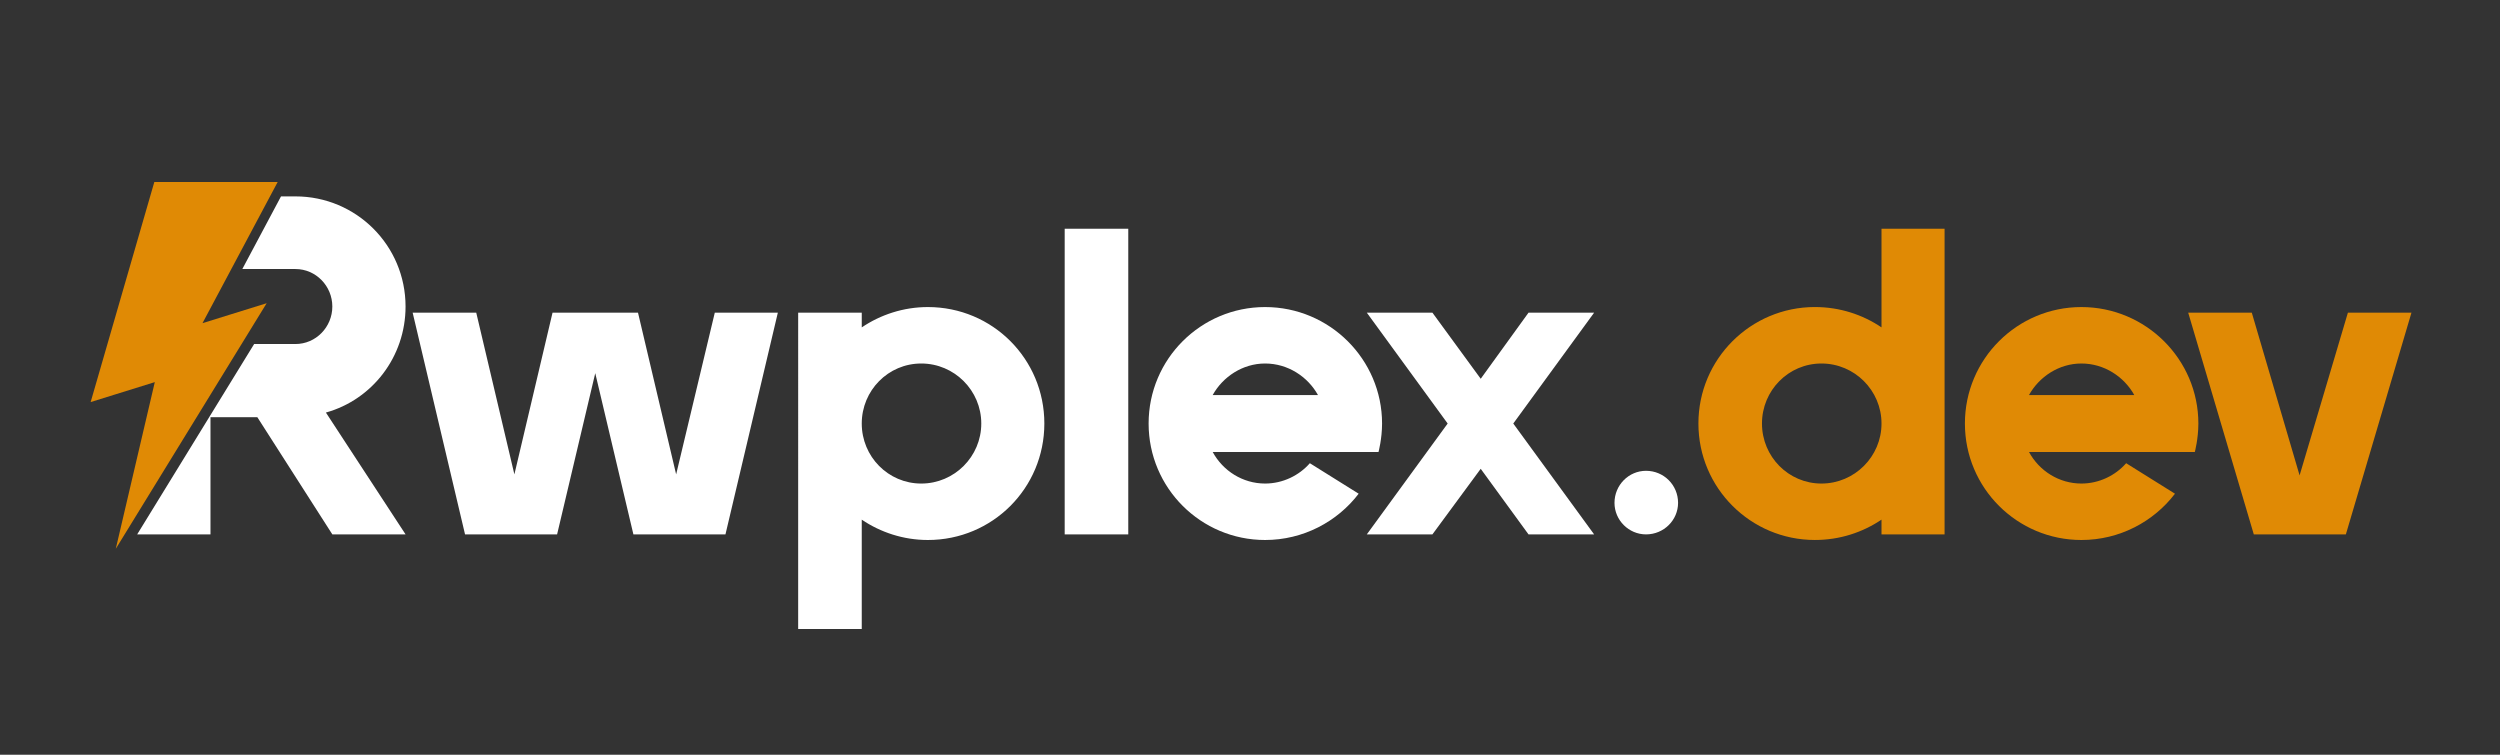 <?xml version="1.0" encoding="utf-8"?>
<!-- Generator: Adobe Illustrator 29.4.0, SVG Export Plug-In . SVG Version: 9.03 Build 0)  -->
<svg version="1.1" id="Capa_1" xmlns="http://www.w3.org/2000/svg" xmlns:xlink="http://www.w3.org/1999/xlink" x="0px" y="0px"
	 viewBox="0 0 1404.87 424.14" style="enable-background:new 0 0 1404.87 424.14;" xml:space="preserve">
<rect x="0" y="0" width="1404.87" height="424.14" fill="#333333" stroke="none"/>
<style type="text/css">
	.Sombra_x0020_paralela{fill:none;}
	.Esquinas_x0020_redondeadas_x0020_2_x0020_pt_x002E_{fill:#FFFFFF;stroke:#000000;stroke-miterlimit:10;}
	.Reflejo_x0020_vivo_x0020_X{fill:none;}
	.Bisel_x0020_suave{fill:url(#SVGID_1_);}
	.Atardecer{fill:#FFFFFF;}
	.Follaje_GS{fill:#FFDD00;}
	.Pompadour_GS{fill-rule:evenodd;clip-rule:evenodd;fill:#51AEE2;}
	.st0{fill:#080913;}
	.st1{fill:#E08A05;}
	.st2{fill:none;}
	.st3{fill:#050505;}
	.st4{fill:#E94E1B;}
	.st5{fill:#FFFFFF;}
	.st6{fill:url(#SVGID_00000008138864966572697480000014050019279232696733_);}
	.st7{fill:#74519C;}
	.st8{fill:#402666;}
</style>
<linearGradient id="SVGID_1_" gradientUnits="userSpaceOnUse" x1="-1566.202" y1="-611.596" x2="-1565.495" y2="-610.888">
	<stop  offset="0" style="stop-color:#E6E6EB"/>
	<stop  offset="0.174" style="stop-color:#E2E2E6"/>
	<stop  offset="0.352" style="stop-color:#D5D4D8"/>
	<stop  offset="0.532" style="stop-color:#C0BFC2"/>
	<stop  offset="0.714" style="stop-color:#A4A2A4"/>
	<stop  offset="0.895" style="stop-color:#828282"/>
	<stop  offset="1" style="stop-color:#6B6E6E"/>
</linearGradient>
<path class="st5" d="M437.11,175.69L407.67,300.3h-51.73l-21.44-90.6l-21.44,90.6h-51.73l-29.44-124.61h35.73l21.44,90.89
	l21.44-90.89h48.02l21.44,90.89l21.72-90.89H437.11z"/>
<path class="st5" d="M521.42,303.45c-13.72,0-26.58-4.29-37.16-11.43v61.45h-35.73V175.69h35.73v8.29
	c10.58-7.15,23.44-11.43,37.16-11.43c36.3,0,65.45,29.15,65.45,65.45S557.72,303.45,521.42,303.45z M517.7,204.27
	c-18.58,0-33.44,15.15-33.44,33.73s14.86,33.73,33.44,33.73c18.58,0,33.73-15.15,33.73-33.73S536.28,204.27,517.7,204.27z"/>
<path class="st5" d="M598.3,128.53h35.73V300.3H598.3V128.53z"/>
<path class="st5" d="M763.5,277.44c-12,15.72-31.15,26.01-52.59,26.01c-36.01,0-65.45-29.15-65.45-65.45s29.44-65.45,65.45-65.45
	c36.3,0,65.74,29.44,65.74,65.45c0,8.57-2,16.01-2,16.01h-93.17c5.72,10.57,16.86,17.72,29.44,17.72c10,0,19.15-4.57,25.15-11.43
	L763.5,277.44z M681.47,221.99h59.16c-5.72-10.29-16.86-17.72-29.72-17.72C698.33,204.27,687.18,211.7,681.47,221.99z"/>
<path class="st5" d="M850.38,238l45.44,62.31h-36.87l-26.87-36.87l-27.15,36.87h-36.87L813.51,238l-45.44-62.31h36.87l27.15,37.16
	l26.87-37.16h36.87L850.38,238z"/>
<path class="st5" d="M924.98,300.3c-9.72,0-17.72-8-17.72-17.72c0-10,8-18.01,17.72-18.01c10,0,18.01,8,18.01,18.01
	C942.98,292.3,934.98,300.3,924.98,300.3z"/>
<path class="st1" d="M1092.75,128.53V300.3h-35.44v-8.29c-10.58,7.15-23.44,11.43-37.44,11.43c-36.01,0-65.45-29.15-65.45-65.45
	s29.44-65.45,65.45-65.45c14,0,26.87,4.29,37.44,11.43v-55.45H1092.75z M1057.31,238c0-18.58-15.15-33.73-33.73-33.73
	c-18.58,0-33.44,15.15-33.44,33.73s14.86,33.73,33.44,33.73C1042.16,271.72,1057.31,256.57,1057.31,238z"/>
<path class="st1" d="M1222.22,277.44c-12,15.72-31.15,26.01-52.59,26.01c-36.01,0-65.45-29.15-65.45-65.45s29.44-65.45,65.45-65.45
	c36.3,0,65.74,29.44,65.74,65.45c0,8.57-2,16.01-2,16.01h-93.17c5.72,10.57,16.86,17.72,29.44,17.72c10,0,19.15-4.57,25.15-11.43
	L1222.22,277.44z M1140.19,221.99h59.16c-5.72-10.29-16.86-17.72-29.72-17.72C1157.05,204.27,1145.91,211.7,1140.19,221.99z"/>
<path class="st1" d="M1355.12,175.69l-36.87,124.61h-51.73l-36.87-124.61h35.73l26.87,91.46l27.15-91.46H1355.12z"/>
<g>
	<path class="st2" d="M155.21,173.13l-12.4,20.19h23.2c11.52,0,20.74-9.55,20.74-21.07c0-11.52-9.22-21.07-20.74-21.07h-29.84
		l-14.19,32.27L155.21,173.13z"/>
	<path class="st5" d="M227.9,172.25c0-34.24-27.65-61.89-61.89-61.89h-8.1l-21.74,40.82h29.84c11.52,0,20.74,9.55,20.74,21.07
		c0,11.52-9.22,21.07-20.74,21.07h-23.2l-65.68,106.9v0.08h41.15v-65.84h26.34l42.14,65.84h41.15l-44.77-68.47
		C209.14,224.59,227.9,200.56,227.9,172.25z"/>
	<polygon class="st4" points="77.08,300.3 77.13,300.22 77.13,300.08 	"/>
	<polygon class="st1" points="132.45,146.57 156.04,102.28 86.72,102.28 65.12,176.92 50.94,225.94 65.12,221.53 86.99,214.73 
		65.12,308.15 65.12,308.3 136.39,192.3 149.85,170.39 113.79,181.6 	"/>
</g>
</svg>
